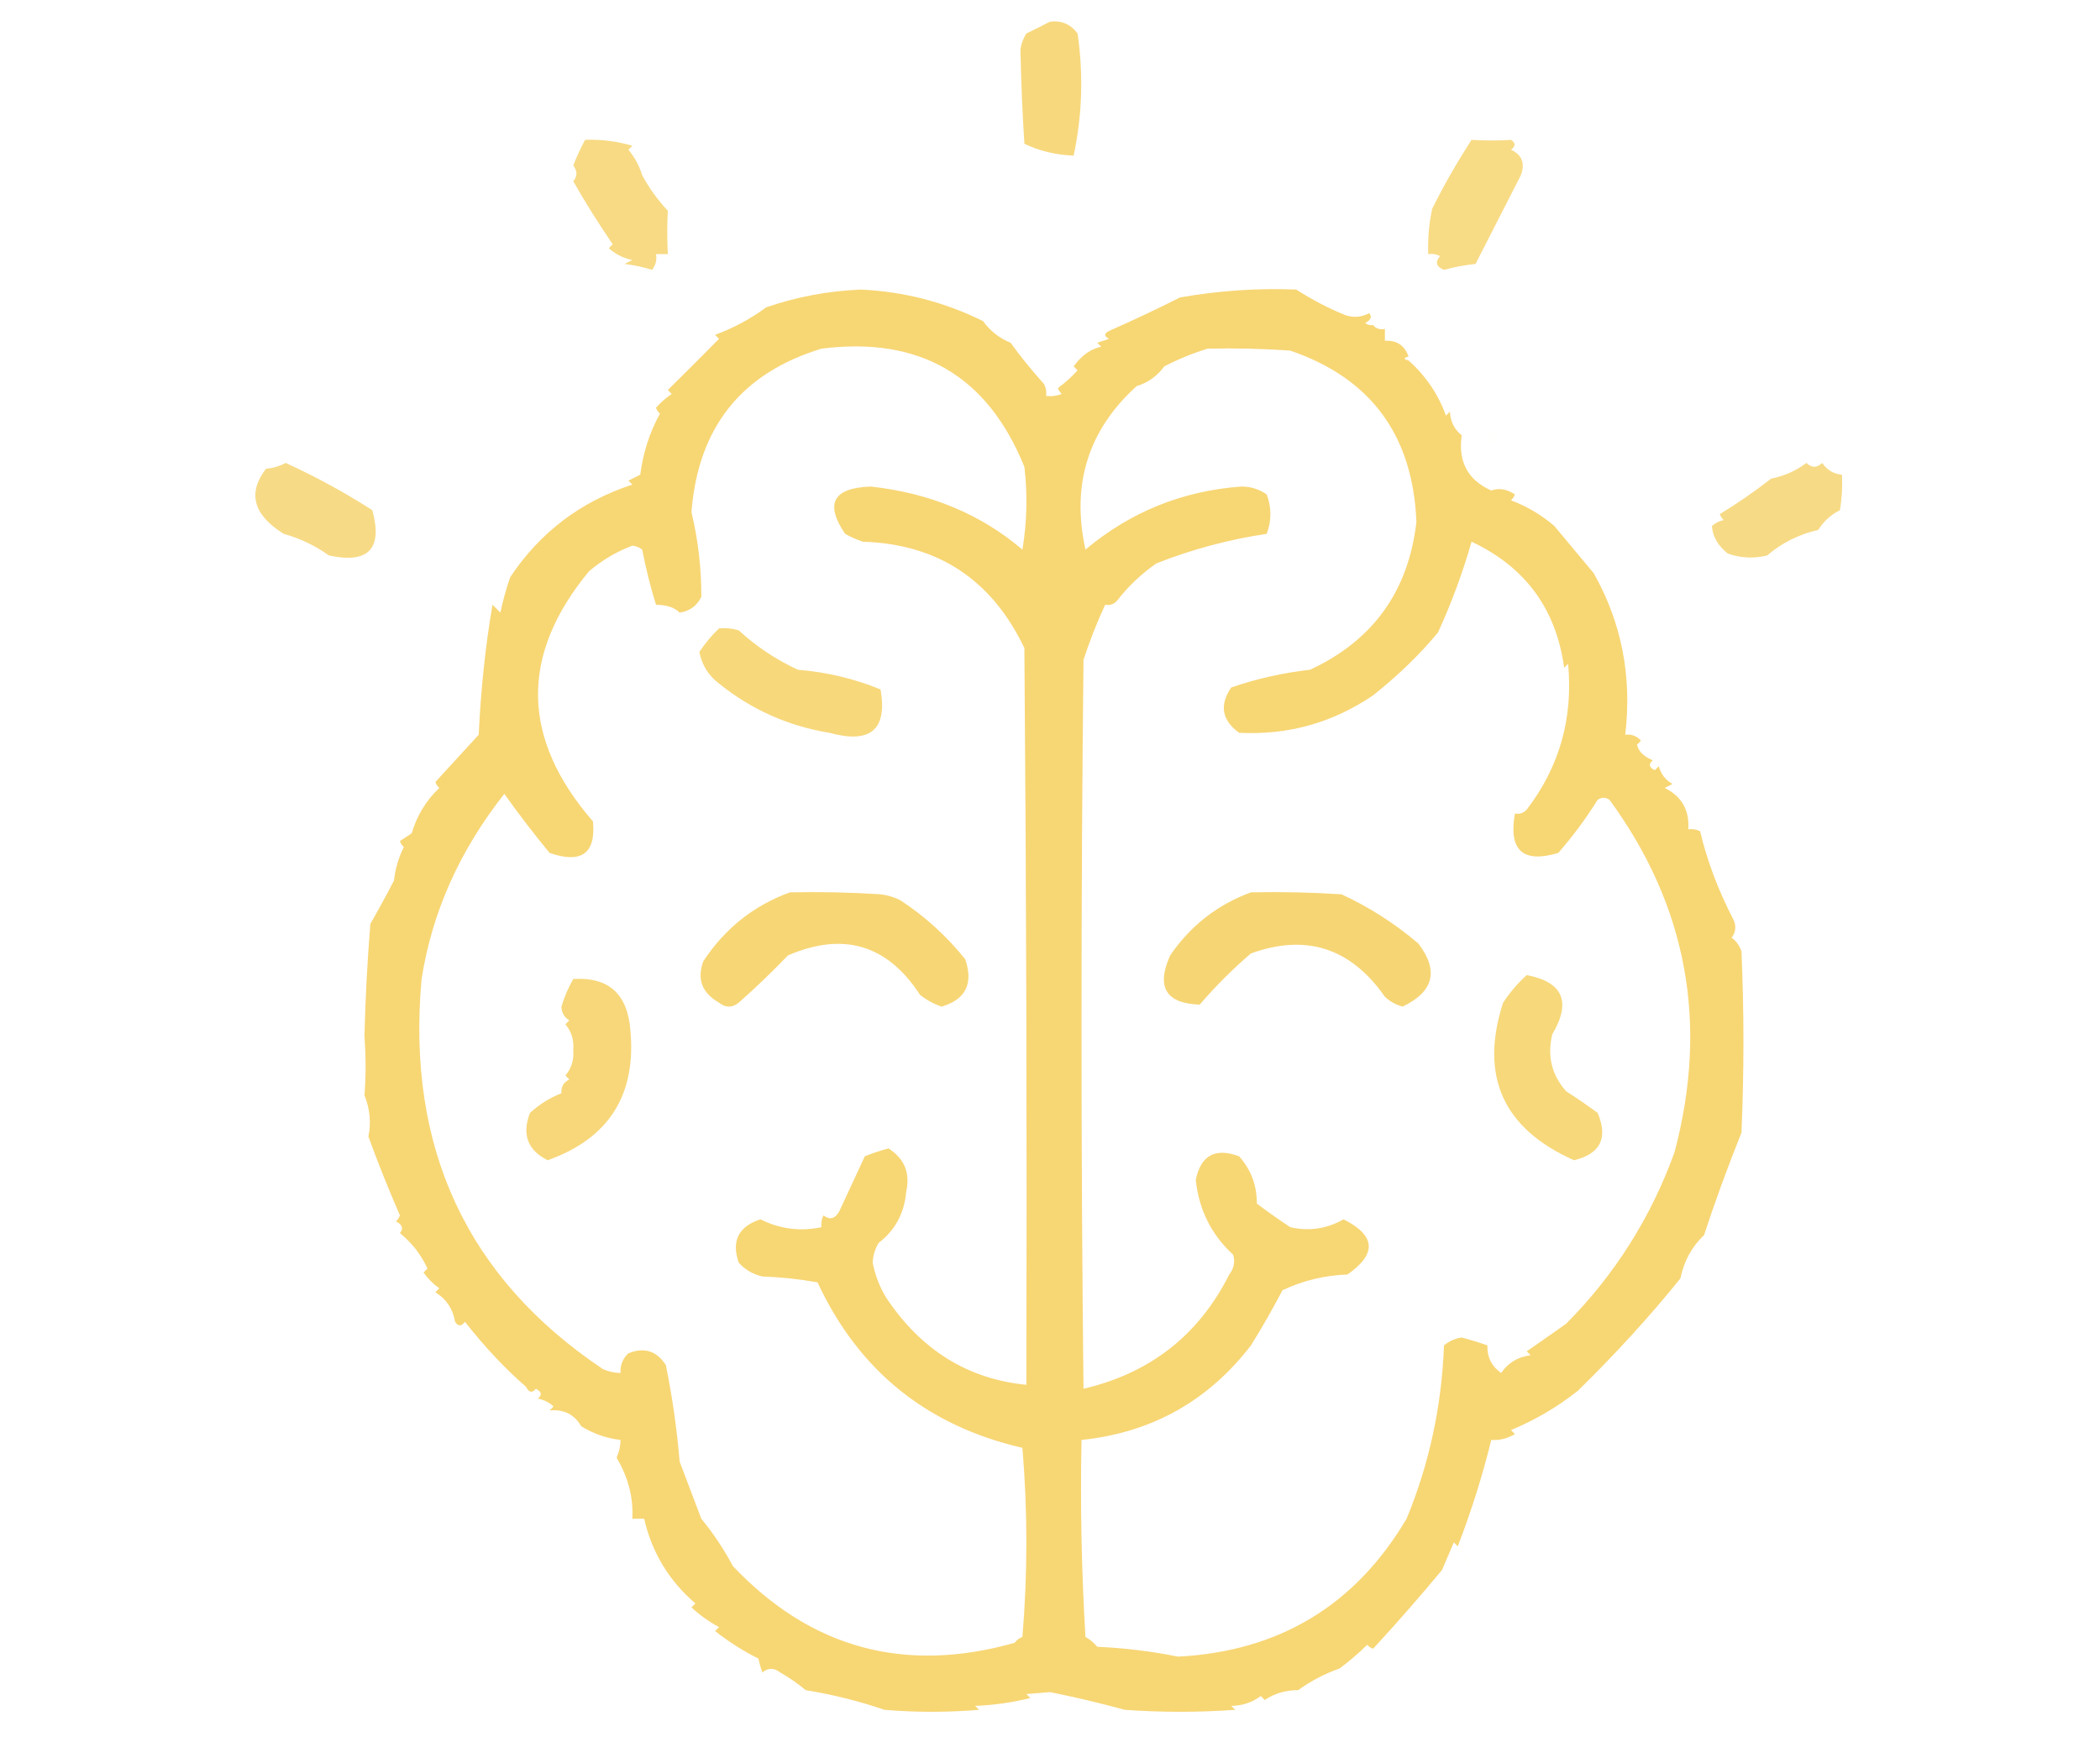 <?xml version="1.0" encoding="UTF-8"?>
<!DOCTYPE svg PUBLIC "-//W3C//DTD SVG 1.1//EN" "http://www.w3.org/Graphics/SVG/1.1/DTD/svg11.dtd">
<svg xmlns="http://www.w3.org/2000/svg" version="1.1" width="533px" height="441px" style="shape-rendering:geometricPrecision; text-rendering:geometricPrecision; image-rendering:optimizeQuality; fill-rule:evenodd; clip-rule:evenodd" xmlns:xlink="http://www.w3.org/1999/xlink">
<g><path style="opacity:0.731" fill="#f4ca4e" d="M 266.5,5.5 C 269.421,5.146 271.754,6.146 273.5,8.5C 275.012,18.962 274.679,29.295 272.5,39.5C 268.019,39.331 263.853,38.331 260,36.5C 259.489,28.473 259.156,20.473 259,12.5C 259.219,11.062 259.719,9.729 260.5,8.5C 262.604,7.481 264.604,6.481 266.5,5.5 Z"/></g>
<g><path style="opacity:0.698" fill="#f4ca4e" d="M 148.5,35.5 C 152.582,35.344 156.582,35.844 160.5,37C 160.167,37.333 159.833,37.667 159.5,38C 161.102,39.935 162.269,42.101 163,44.5C 164.747,47.725 166.914,50.725 169.5,53.5C 169.311,56.985 169.311,60.652 169.5,64.5C 168.5,64.5 167.5,64.5 166.5,64.5C 166.762,65.978 166.429,67.311 165.5,68.5C 163.224,67.787 160.891,67.287 158.5,67C 159.167,66.667 159.833,66.333 160.5,66C 158.221,65.527 156.221,64.527 154.5,63C 154.833,62.667 155.167,62.333 155.5,62C 151.753,56.482 148.42,51.149 145.5,46C 146.573,44.75 146.573,43.416 145.5,42C 146.377,39.747 147.377,37.581 148.5,35.5 Z"/></g>
<g><path style="opacity:0.691" fill="#f4ca4e" d="M 373.5,35.5 C 377.015,35.712 380.348,35.712 383.5,35.5C 384.711,36.274 384.711,37.107 383.5,38C 386.306,39.305 387.14,41.472 386,44.5C 381.804,52.69 377.971,60.19 374.5,67C 371.776,67.269 369.109,67.769 366.5,68.5C 364.512,67.711 364.179,66.544 365.5,65C 364.552,64.517 363.552,64.35 362.5,64.5C 362.356,60.626 362.69,56.792 363.5,53C 366.367,47.202 369.701,41.368 373.5,35.5 Z"/></g>
<g><path style="opacity:0.785" fill="#f4ca4e" d="M 348.5,82.5 C 349.209,83.404 350.209,83.737 351.5,83.5C 351.5,84.5 351.5,85.5 351.5,86.5C 354.522,86.342 356.522,87.675 357.5,90.5C 356.167,90.833 356.167,91.167 357.5,91.5C 361.844,95.36 365.011,100.027 367,105.5C 367.333,105.167 367.667,104.833 368,104.5C 368.129,107.003 369.129,109.003 371,110.5C 370.041,117.184 372.541,121.851 378.5,124.5C 380.477,123.812 382.477,124.145 384.5,125.5C 384.291,126.086 383.957,126.586 383.5,127C 387.51,128.494 391.177,130.661 394.5,133.5C 397.845,137.522 401.178,141.522 404.5,145.5C 411.585,158.039 414.251,171.705 412.5,186.5C 414.103,186.312 415.437,186.812 416.5,188C 416.167,188.333 415.833,188.667 415.5,189C 415.802,190.655 417.136,191.988 419.5,193C 418.346,193.914 418.513,194.747 420,195.5C 420.333,195.167 420.667,194.833 421,194.5C 421.574,196.492 422.741,197.992 424.5,199C 423.833,199.333 423.167,199.667 422.5,200C 426.825,202.118 428.825,205.618 428.5,210.5C 429.552,210.351 430.552,210.517 431.5,211C 433.302,218.567 436.135,226.067 440,233.5C 440.72,235.112 440.554,236.612 439.5,238C 440.701,238.903 441.535,240.069 442,241.5C 442.667,256.833 442.667,272.167 442,287.5C 438.437,296.388 435.27,305.054 432.5,313.5C 429.383,316.479 427.383,320.146 426.5,324.5C 418.767,334.092 410.101,343.592 400.5,353C 395.363,357.075 389.696,360.408 383.5,363C 383.833,363.333 384.167,363.667 384.5,364C 382.655,365.128 380.655,365.628 378.5,365.5C 376.231,374.682 373.397,383.682 370,392.5C 369.667,392.167 369.333,391.833 369,391.5C 368,393.833 367,396.167 366,398.5C 360.324,405.34 354.491,412.007 348.5,418.5C 347.914,418.291 347.414,417.957 347,417.5C 344.793,419.673 342.46,421.673 340,423.5C 336.172,424.857 332.672,426.69 329.5,429C 326.313,429.001 323.48,429.834 321,431.5C 320.667,431.167 320.333,430.833 320,430.5C 317.834,432.121 315.334,432.955 312.5,433C 312.833,433.333 313.167,433.667 313.5,434C 304.167,434.667 294.833,434.667 285.5,434C 279.261,432.295 272.928,430.795 266.5,429.5C 264.5,429.667 262.5,429.833 260.5,430C 260.833,430.333 261.167,430.667 261.5,431C 256.917,432.145 252.251,432.811 247.5,433C 247.833,433.333 248.167,433.667 248.5,434C 240.5,434.667 232.5,434.667 224.5,434C 218.049,431.793 211.382,430.127 204.5,429C 202.488,427.322 200.321,425.822 198,424.5C 196.467,423.305 194.967,423.305 193.5,424.5C 193.06,423.302 192.727,422.135 192.5,421C 188.576,419.031 184.91,416.698 181.5,414C 181.833,413.667 182.167,413.333 182.5,413C 179.962,411.641 177.629,409.974 175.5,408C 175.833,407.667 176.167,407.333 176.5,407C 169.778,401.214 165.444,394.047 163.5,385.5C 162.5,385.5 161.5,385.5 160.5,385.5C 160.78,380.128 159.447,374.962 156.5,370C 157.148,368.56 157.481,367.06 157.5,365.5C 153.911,365.081 150.577,363.914 147.5,362C 145.804,359.018 143.137,357.684 139.5,358C 139.833,357.667 140.167,357.333 140.5,357C 139.377,355.956 138.044,355.29 136.5,355C 137.654,354.086 137.487,353.253 136,352.5C 135.086,353.654 134.253,353.487 133.5,352C 128.189,347.385 123.023,341.885 118,335.5C 117.107,336.711 116.274,336.711 115.5,335.5C 114.948,332.221 113.281,329.721 110.5,328C 110.833,327.667 111.167,327.333 111.5,327C 109.947,325.903 108.614,324.57 107.5,323C 107.833,322.667 108.167,322.333 108.5,322C 106.873,318.452 104.539,315.452 101.5,313C 102.458,311.853 102.125,310.853 100.5,310C 100.957,309.586 101.291,309.086 101.5,308.5C 98.638,301.916 95.972,295.249 93.5,288.5C 94.234,285.018 93.9,281.518 92.5,278C 92.886,273.207 92.886,268.207 92.5,263C 92.734,253.486 93.234,243.986 94,234.5C 96.115,230.812 98.115,227.146 100,223.5C 100.332,220.494 101.166,217.66 102.5,215C 102.043,214.586 101.709,214.086 101.5,213.5C 102.5,212.833 103.5,212.167 104.5,211.5C 105.809,207.028 108.142,203.195 111.5,200C 111.043,199.586 110.709,199.086 110.5,198.5C 114.167,194.5 117.833,190.5 121.5,186.5C 122.045,174.939 123.212,163.939 125,153.5C 125.667,154.167 126.333,154.833 127,155.5C 127.645,152.441 128.478,149.441 129.5,146.5C 137.045,135.138 147.378,127.305 160.5,123C 160.167,122.667 159.833,122.333 159.5,122C 160.5,121.5 161.5,121 162.5,120.5C 163.209,114.945 164.875,109.779 167.5,105C 167.043,104.586 166.709,104.086 166.5,103.5C 167.685,102.147 169.019,100.98 170.5,100C 170.167,99.667 169.833,99.333 169.5,99C 174.236,94.32 178.569,89.986 182.5,86C 182.167,85.667 181.833,85.333 181.5,85C 186.185,83.261 190.518,80.927 194.5,78C 202.198,75.348 210.198,73.848 218.5,73.5C 229.428,74.009 239.761,76.676 249.5,81.5C 251.331,84.024 253.664,85.857 256.5,87C 258.86,90.305 261.694,93.805 265,97.5C 265.483,98.448 265.649,99.448 265.5,100.5C 266.873,100.657 268.207,100.49 269.5,100C 269.043,99.586 268.709,99.086 268.5,98.5C 270.316,97.185 271.983,95.685 273.5,94C 273.167,93.667 272.833,93.333 272.5,93C 274.526,90.213 276.86,88.547 279.5,88C 279.167,87.667 278.833,87.333 278.5,87C 279.5,86.667 280.5,86.333 281.5,86C 280.167,85.333 280.167,84.667 281.5,84C 287.673,81.274 293.673,78.441 299.5,75.5C 309.384,73.768 319.217,73.102 329,73.5C 333.121,76.14 337.288,78.307 341.5,80C 343.568,80.687 345.568,80.52 347.5,79.5C 348.293,80.355 347.96,81.189 346.5,82C 347.094,82.464 347.761,82.631 348.5,82.5 Z M 208.5,88.5 C 233.464,85.328 250.631,95.328 260,118.5C 260.831,125.524 260.664,132.524 259.5,139.5C 248.858,130.472 236.025,125.139 221,123.5C 211.446,123.84 209.28,127.84 214.5,135.5C 215.941,136.304 217.441,136.971 219,137.5C 238.03,138.098 251.697,147.098 260,164.5C 260.5,226.832 260.667,289.166 260.5,351.5C 245.673,350.05 233.839,342.716 225,329.5C 223.285,326.732 222.118,323.732 221.5,320.5C 221.577,318.701 222.077,317.034 223,315.5C 227.205,312.253 229.538,307.92 230,302.5C 231.063,297.745 229.563,294.079 225.5,291.5C 223.465,292.041 221.465,292.708 219.5,293.5C 217.332,298.193 215.165,302.859 213,307.5C 211.921,309.394 210.587,309.727 209,308.5C 208.517,309.448 208.351,310.448 208.5,311.5C 203.108,312.629 197.941,311.963 193,309.5C 187.418,311.331 185.584,314.998 187.5,320.5C 189.131,322.297 191.131,323.464 193.5,324C 198.202,324.172 202.868,324.672 207.5,325.5C 217.916,347.902 235.249,361.902 259.5,367.5C 260.833,383.5 260.833,399.5 259.5,415.5C 258.692,415.808 258.025,416.308 257.5,417C 229.591,424.882 205.757,418.382 186,397.5C 183.734,393.234 181.068,389.234 178,385.5C 176.179,380.708 174.345,375.875 172.5,371C 171.812,362.767 170.645,354.6 169,346.5C 166.681,342.885 163.515,341.885 159.5,343.5C 158.05,344.85 157.383,346.516 157.5,348.5C 155.94,348.481 154.44,348.148 153,347.5C 118.486,324.351 103.153,291.351 107,248.5C 109.656,231.549 116.656,215.883 128,201.5C 131.673,206.666 135.506,211.666 139.5,216.5C 147.598,219.291 151.264,216.624 150.5,208.5C 132.245,187.45 131.912,166.283 149.5,145C 152.805,142.189 156.472,140.022 160.5,138.5C 161.442,138.608 162.275,138.941 163,139.5C 163.927,144.313 165.093,148.98 166.5,153.5C 169.224,153.534 171.224,154.201 172.5,155.5C 175.036,155.131 176.869,153.797 178,151.5C 178.021,144.171 177.188,137.004 175.5,130C 177.166,108.523 188.166,94.69 208.5,88.5 Z M 306.5,88.5 C 313.508,88.334 320.508,88.5 327.5,89C 347.959,96.015 358.626,110.515 359.5,132.5C 357.463,150.094 348.463,162.594 332.5,170C 325.602,170.782 318.935,172.282 312.5,174.5C 309.445,178.976 310.112,182.81 314.5,186C 326.895,186.636 338.229,183.469 348.5,176.5C 354.938,171.376 360.438,166.042 365,160.5C 368.426,152.994 371.259,145.328 373.5,137.5C 387.136,143.911 394.969,154.577 397,169.5C 397.333,169.167 397.667,168.833 398,168.5C 399.303,182.313 395.803,194.646 387.5,205.5C 386.675,206.386 385.675,206.719 384.5,206.5C 382.849,215.852 386.515,219.186 395.5,216.5C 399.195,212.281 402.528,207.781 405.5,203C 406.5,202.333 407.5,202.333 408.5,203C 428.203,229.953 433.703,259.786 425,292.5C 418.987,309.099 409.821,323.599 397.5,336C 394.122,338.395 390.789,340.729 387.5,343C 387.833,343.333 388.167,343.667 388.5,344C 385.29,344.395 382.79,345.895 381,348.5C 378.602,346.82 377.435,344.486 377.5,341.5C 375.406,340.758 373.239,340.091 371,339.5C 369.284,339.748 367.784,340.415 366.5,341.5C 365.911,356.964 362.744,371.631 357,385.5C 343.98,407.5 324.647,419.167 299,420.5C 292.332,419.149 285.499,418.315 278.5,418C 277.646,416.978 276.646,416.145 275.5,415.5C 274.501,398.847 274.167,382.18 274.5,365.5C 292.29,363.638 306.623,355.638 317.5,341.5C 320.357,336.91 323.024,332.244 325.5,327.5C 330.662,325.052 336.162,323.718 342,323.5C 349.522,318.259 349.189,313.592 341,309.5C 336.743,311.919 332.243,312.586 327.5,311.5C 324.597,309.59 321.764,307.59 319,305.5C 319.019,300.892 317.519,296.892 314.5,293.5C 308.435,291.255 304.768,293.255 303.5,299.5C 304.292,307.055 307.458,313.388 313,318.5C 313.52,320.289 313.187,321.956 312,323.5C 304.255,338.889 291.921,348.556 275,352.5C 274.333,290.833 274.333,229.167 275,167.5C 276.553,162.727 278.386,158.06 280.5,153.5C 281.675,153.719 282.675,153.386 283.5,152.5C 286.353,148.813 289.686,145.647 293.5,143C 302.592,139.418 311.926,136.918 321.5,135.5C 322.757,132.156 322.757,128.823 321.5,125.5C 319.556,124.149 317.389,123.482 315,123.5C 300.061,124.609 286.894,129.942 275.5,139.5C 271.864,122.959 276.197,109.126 288.5,98C 291.368,97.139 293.702,95.472 295.5,93C 299.146,91.119 302.813,89.619 306.5,88.5 Z"/></g>
<g><path style="opacity:0.008" fill="#f4ca4e" d="M 348.5,81.5 C 349.833,82.167 349.833,82.167 348.5,81.5 Z"/></g>
<g><path style="opacity:0.004" fill="#f4ca4e" d="M 357.5,90.5 C 358.833,91.167 358.833,91.167 357.5,90.5 Z"/></g>
<g><path style="opacity:0.011" fill="#f4ca4e" d="M 377.5,109.5 C 380.674,109.952 381.007,110.952 378.5,112.5C 377.614,111.675 377.281,110.675 377.5,109.5 Z"/></g>
<g><path style="opacity:0.685" fill="#f4ca4e" d="M 72.5,117.5 C 80.061,120.95 87.394,124.95 94.5,129.5C 97.186,139.316 93.519,143.149 83.5,141C 80.002,138.501 76.168,136.668 72,135.5C 64.274,130.674 62.774,125.174 67.5,119C 69.382,118.802 71.048,118.302 72.5,117.5 Z"/></g>
<g><path style="opacity:0.684" fill="#f4ca4e" d="M 458.5,117.5 C 459.802,118.807 461.135,118.807 462.5,117.5C 463.695,119.297 465.362,120.297 467.5,120.5C 467.665,123.518 467.498,126.518 467,129.5C 464.692,130.641 462.859,132.308 461.5,134.5C 456.619,135.607 452.286,137.774 448.5,141C 445.118,141.824 441.784,141.657 438.5,140.5C 435.986,138.443 434.653,136.11 434.5,133.5C 435.376,132.749 436.376,132.249 437.5,132C 437.043,131.586 436.709,131.086 436.5,130.5C 441.032,127.742 445.365,124.742 449.5,121.5C 452.887,120.816 455.887,119.482 458.5,117.5 Z"/></g>
<g><path style="opacity:0.745" fill="#f4ca4e" d="M 182.5,159.5 C 184.199,159.34 185.866,159.506 187.5,160C 191.936,164.089 196.936,167.423 202.5,170C 209.827,170.596 216.827,172.262 223.5,175C 225.268,185.213 220.935,188.88 210.5,186C 200.021,184.283 190.688,180.116 182.5,173.5C 179.832,171.505 178.165,168.838 177.5,165.5C 178.956,163.285 180.622,161.285 182.5,159.5 Z"/></g>
<g><path style="opacity:0.78" fill="#f4ca4e" d="M 200.5,226.5 C 208.174,226.334 215.841,226.5 223.5,227C 225.256,227.202 226.922,227.702 228.5,228.5C 234.76,232.59 240.26,237.59 245,243.5C 247.09,249.709 245.09,253.709 239,255.5C 236.991,254.828 235.158,253.828 233.5,252.5C 225.235,239.783 214.069,236.45 200,242.5C 196.006,246.66 191.84,250.66 187.5,254.5C 185.833,255.833 184.167,255.833 182.5,254.5C 178.177,252.037 176.844,248.537 178.5,244C 183.972,235.681 191.305,229.847 200.5,226.5 Z"/></g>
<g><path style="opacity:0.783" fill="#f4ca4e" d="M 317.5,226.5 C 325.174,226.334 332.841,226.5 340.5,227C 347.592,230.293 354.092,234.459 360,239.5C 365.238,246.383 363.904,251.717 356,255.5C 354.276,255.045 352.776,254.212 351.5,253C 342.845,240.61 331.511,236.943 317.5,242C 312.833,246 308.5,250.333 304.5,255C 295.899,254.704 293.399,250.538 297,242.5C 302.171,234.959 309.004,229.626 317.5,226.5 Z"/></g>
<g><path style="opacity:0.75" fill="#f4ca4e" d="M 387.5,247.5 C 396.705,249.277 398.871,254.277 394,262.5C 392.642,267.993 393.809,272.827 397.5,277C 400.244,278.744 402.91,280.577 405.5,282.5C 408.207,288.867 406.207,292.867 399.5,294.5C 381.489,286.483 375.489,273.149 381.5,254.5C 383.247,251.866 385.247,249.533 387.5,247.5 Z"/></g>
<g><path style="opacity:0.757" fill="#f4ca4e" d="M 145.5,248.5 C 154.447,247.935 159.28,252.268 160,261.5C 161.512,277.976 154.512,288.976 139,294.5C 133.926,291.978 132.426,287.978 134.5,282.5C 136.908,280.302 139.575,278.636 142.5,277.5C 142.36,275.876 143.027,274.71 144.5,274C 144.167,273.667 143.833,273.333 143.5,273C 145.045,271.178 145.712,269.011 145.5,266.5C 145.712,263.989 145.045,261.822 143.5,260C 143.833,259.667 144.167,259.333 144.5,259C 143.196,258.196 142.529,257.029 142.5,255.5C 143.251,253.004 144.251,250.67 145.5,248.5 Z"/></g>
<g><path style="opacity:0.006" fill="#f4ca4e" d="M 371.5,394.5 C 373.465,394.948 373.798,395.948 372.5,397.5C 371.614,396.675 371.281,395.675 371.5,394.5 Z"/></g>
</svg>
